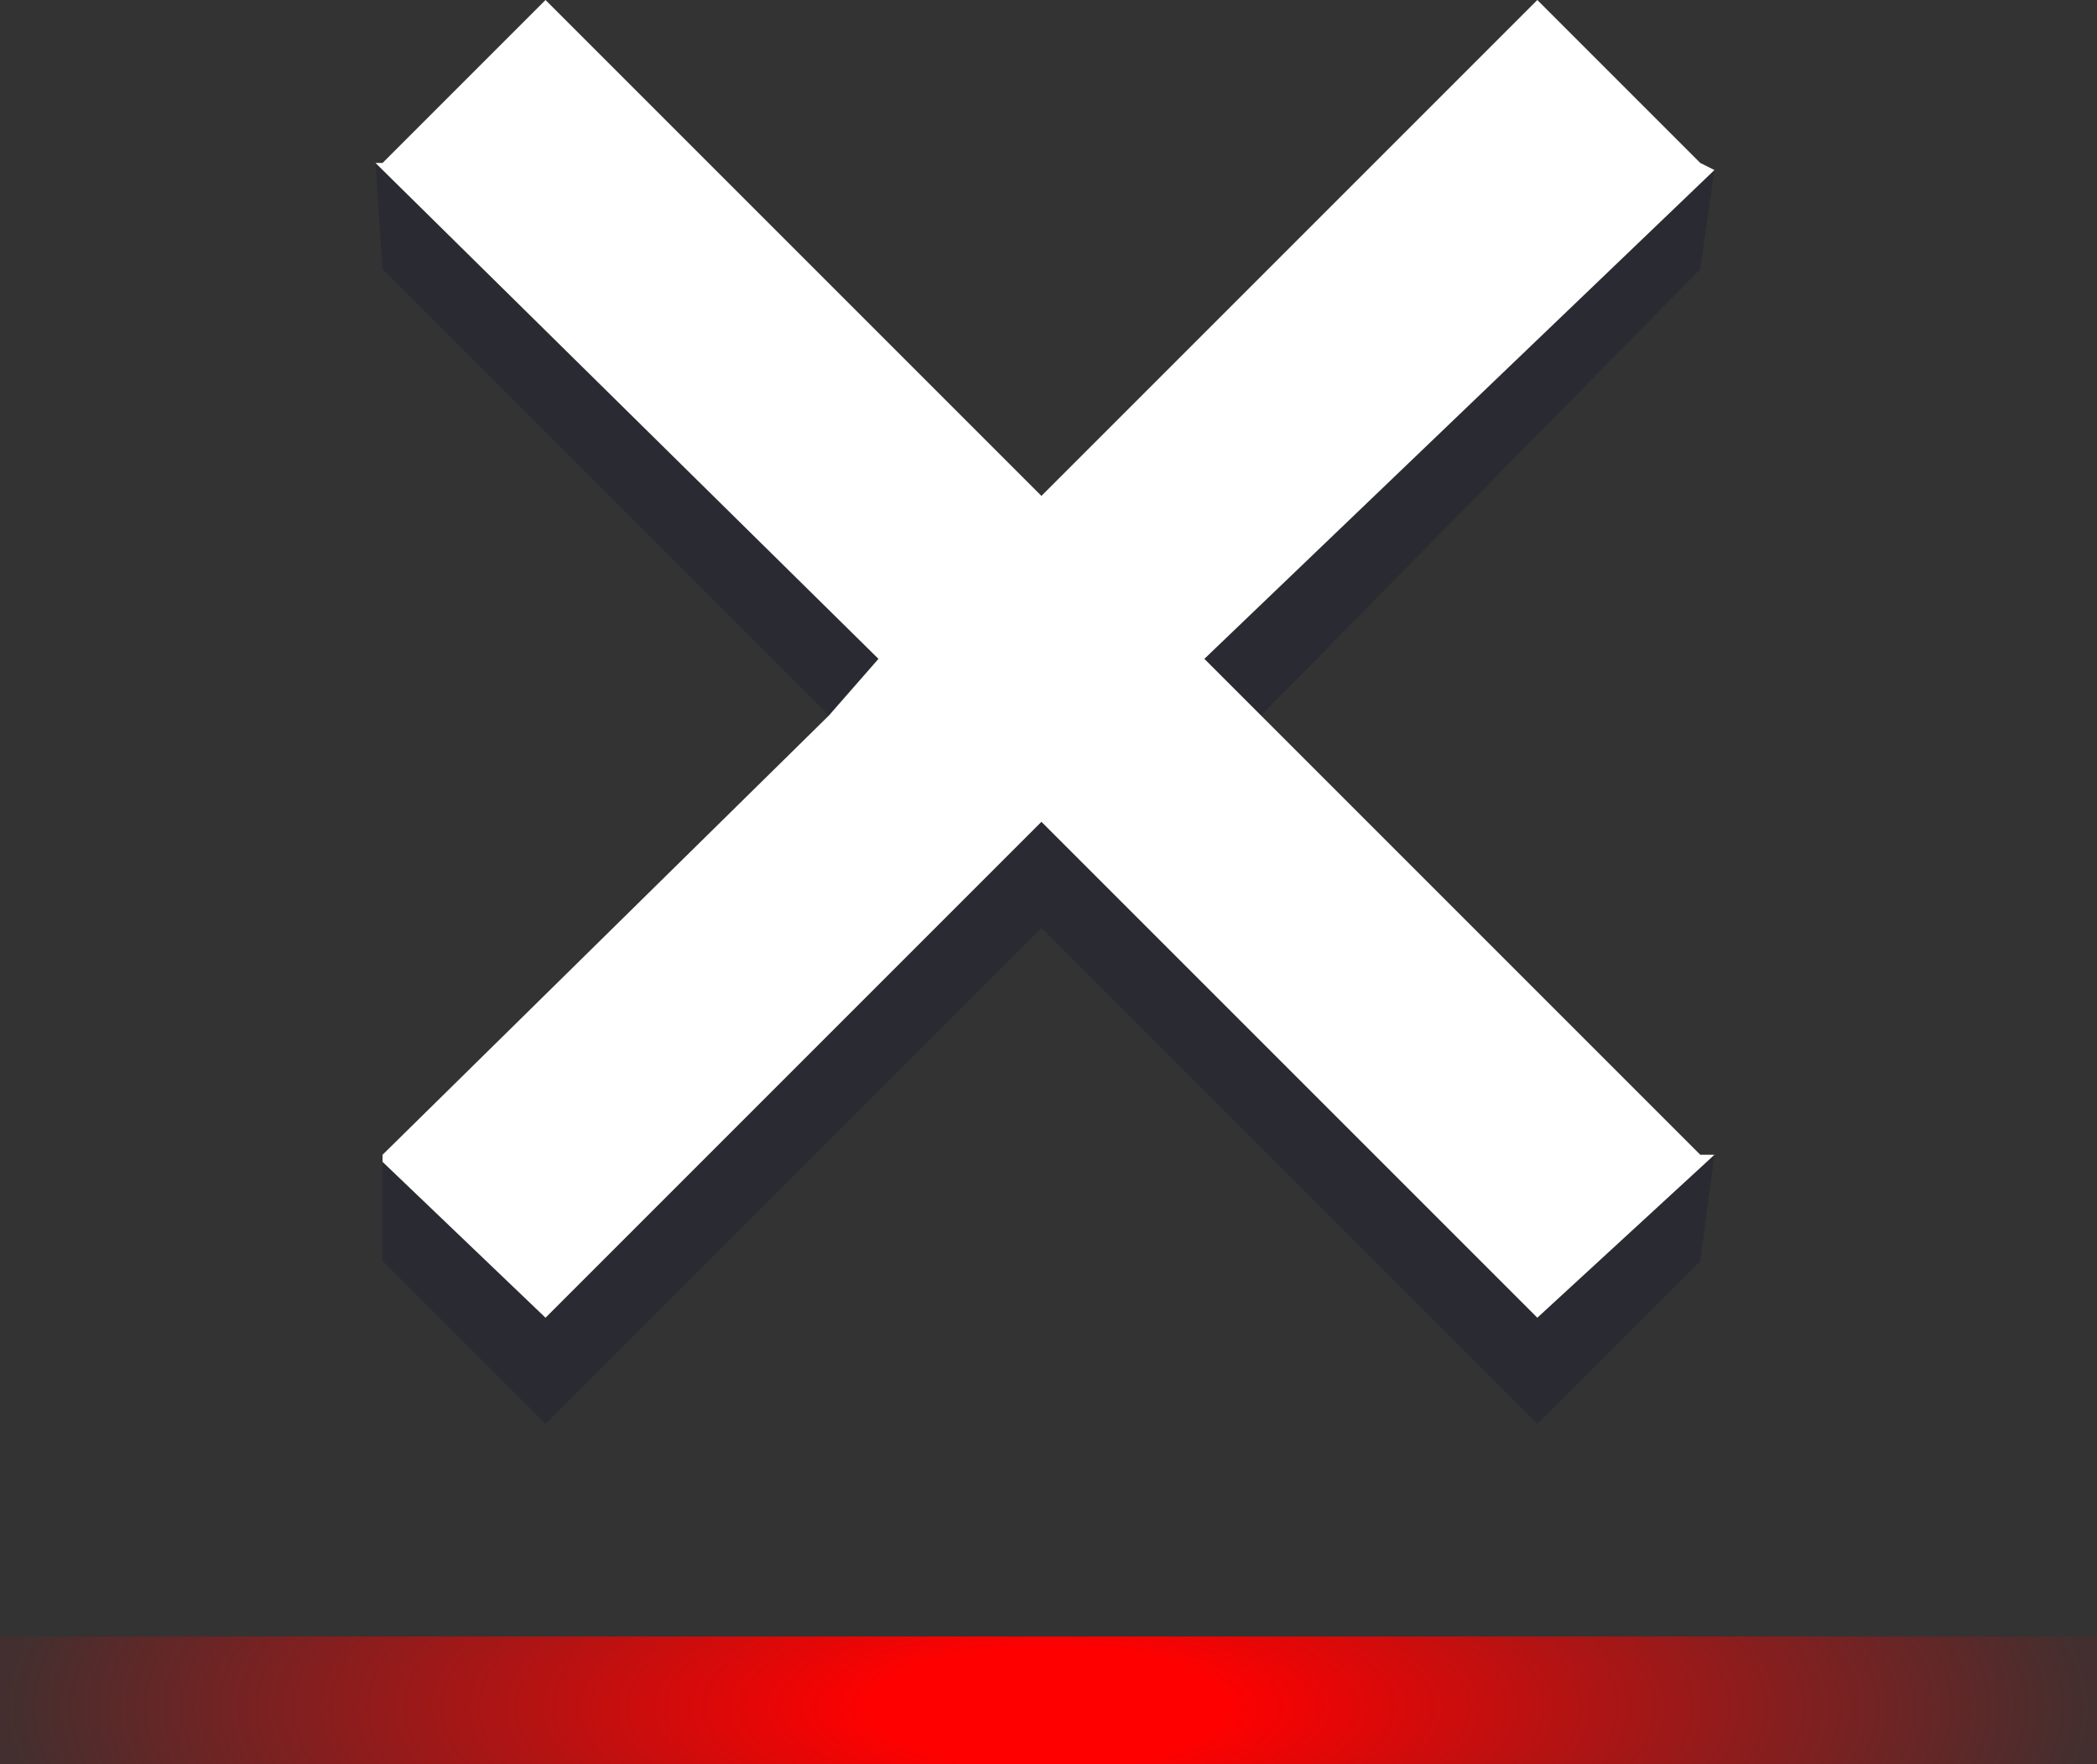 <?xml version="1.0" encoding="UTF-8" standalone="no"?>
<svg xmlns:xlink="http://www.w3.org/1999/xlink" height="12.45px" width="14.8px" xmlns="http://www.w3.org/2000/svg">
  <rect width="100%" height="100%" fill="#333333" stroke="none"/>
  <g transform="matrix(1.0, 0.0, 0.0, 1.0, -83.2, -4.35)">
    <path d="M85.85 5.5 L89.4 9.0 89.05 9.4 85.9 6.25 85.85 5.5 M85.9 12.55 L87.05 13.65 90.55 10.15 94.05 13.65 95.3 12.5 95.2 13.25 94.05 14.4 90.55 10.9 87.05 14.4 85.9 13.25 85.9 12.55 M92.1 9.4 L91.7 9.0 95.3 5.55 95.2 6.25 92.1 9.4" fill="#000033" fill-opacity="0.169" fill-rule="evenodd" stroke="none"/>
    <path d="M83.2 15.9 L98.0 15.9 98.0 16.8 83.2 16.8 83.2 15.9" fill="url(#gradient0)" fill-rule="evenodd" stroke="none"/>
    <path d="M85.85 5.5 L85.9 5.5 87.05 4.35 90.55 7.85 94.05 4.35 95.2 5.5 95.3 5.55 91.7 9.0 92.1 9.4 95.2 12.5 95.3 12.5 94.05 13.65 90.55 10.15 87.05 13.65 85.9 12.55 85.9 12.5 89.05 9.4 89.4 9.0 85.85 5.5" fill="#ffffff" fill-rule="evenodd" stroke="none"/>
  </g>
  <defs>
    <radialGradient cx="0" cy="0" gradientTransform="matrix(0.009, 0.0, 0.0, 0.003, 90.6, 16.4)" gradientUnits="userSpaceOnUse" id="gradient0" r="819.2" spreadMethod="pad">
      <stop offset="0.165" stop-color="#ff0000"/>
      <stop offset="1.0" stop-color="#ff0000" stop-opacity="0.078"/>
    </radialGradient>
  </defs>
</svg>
